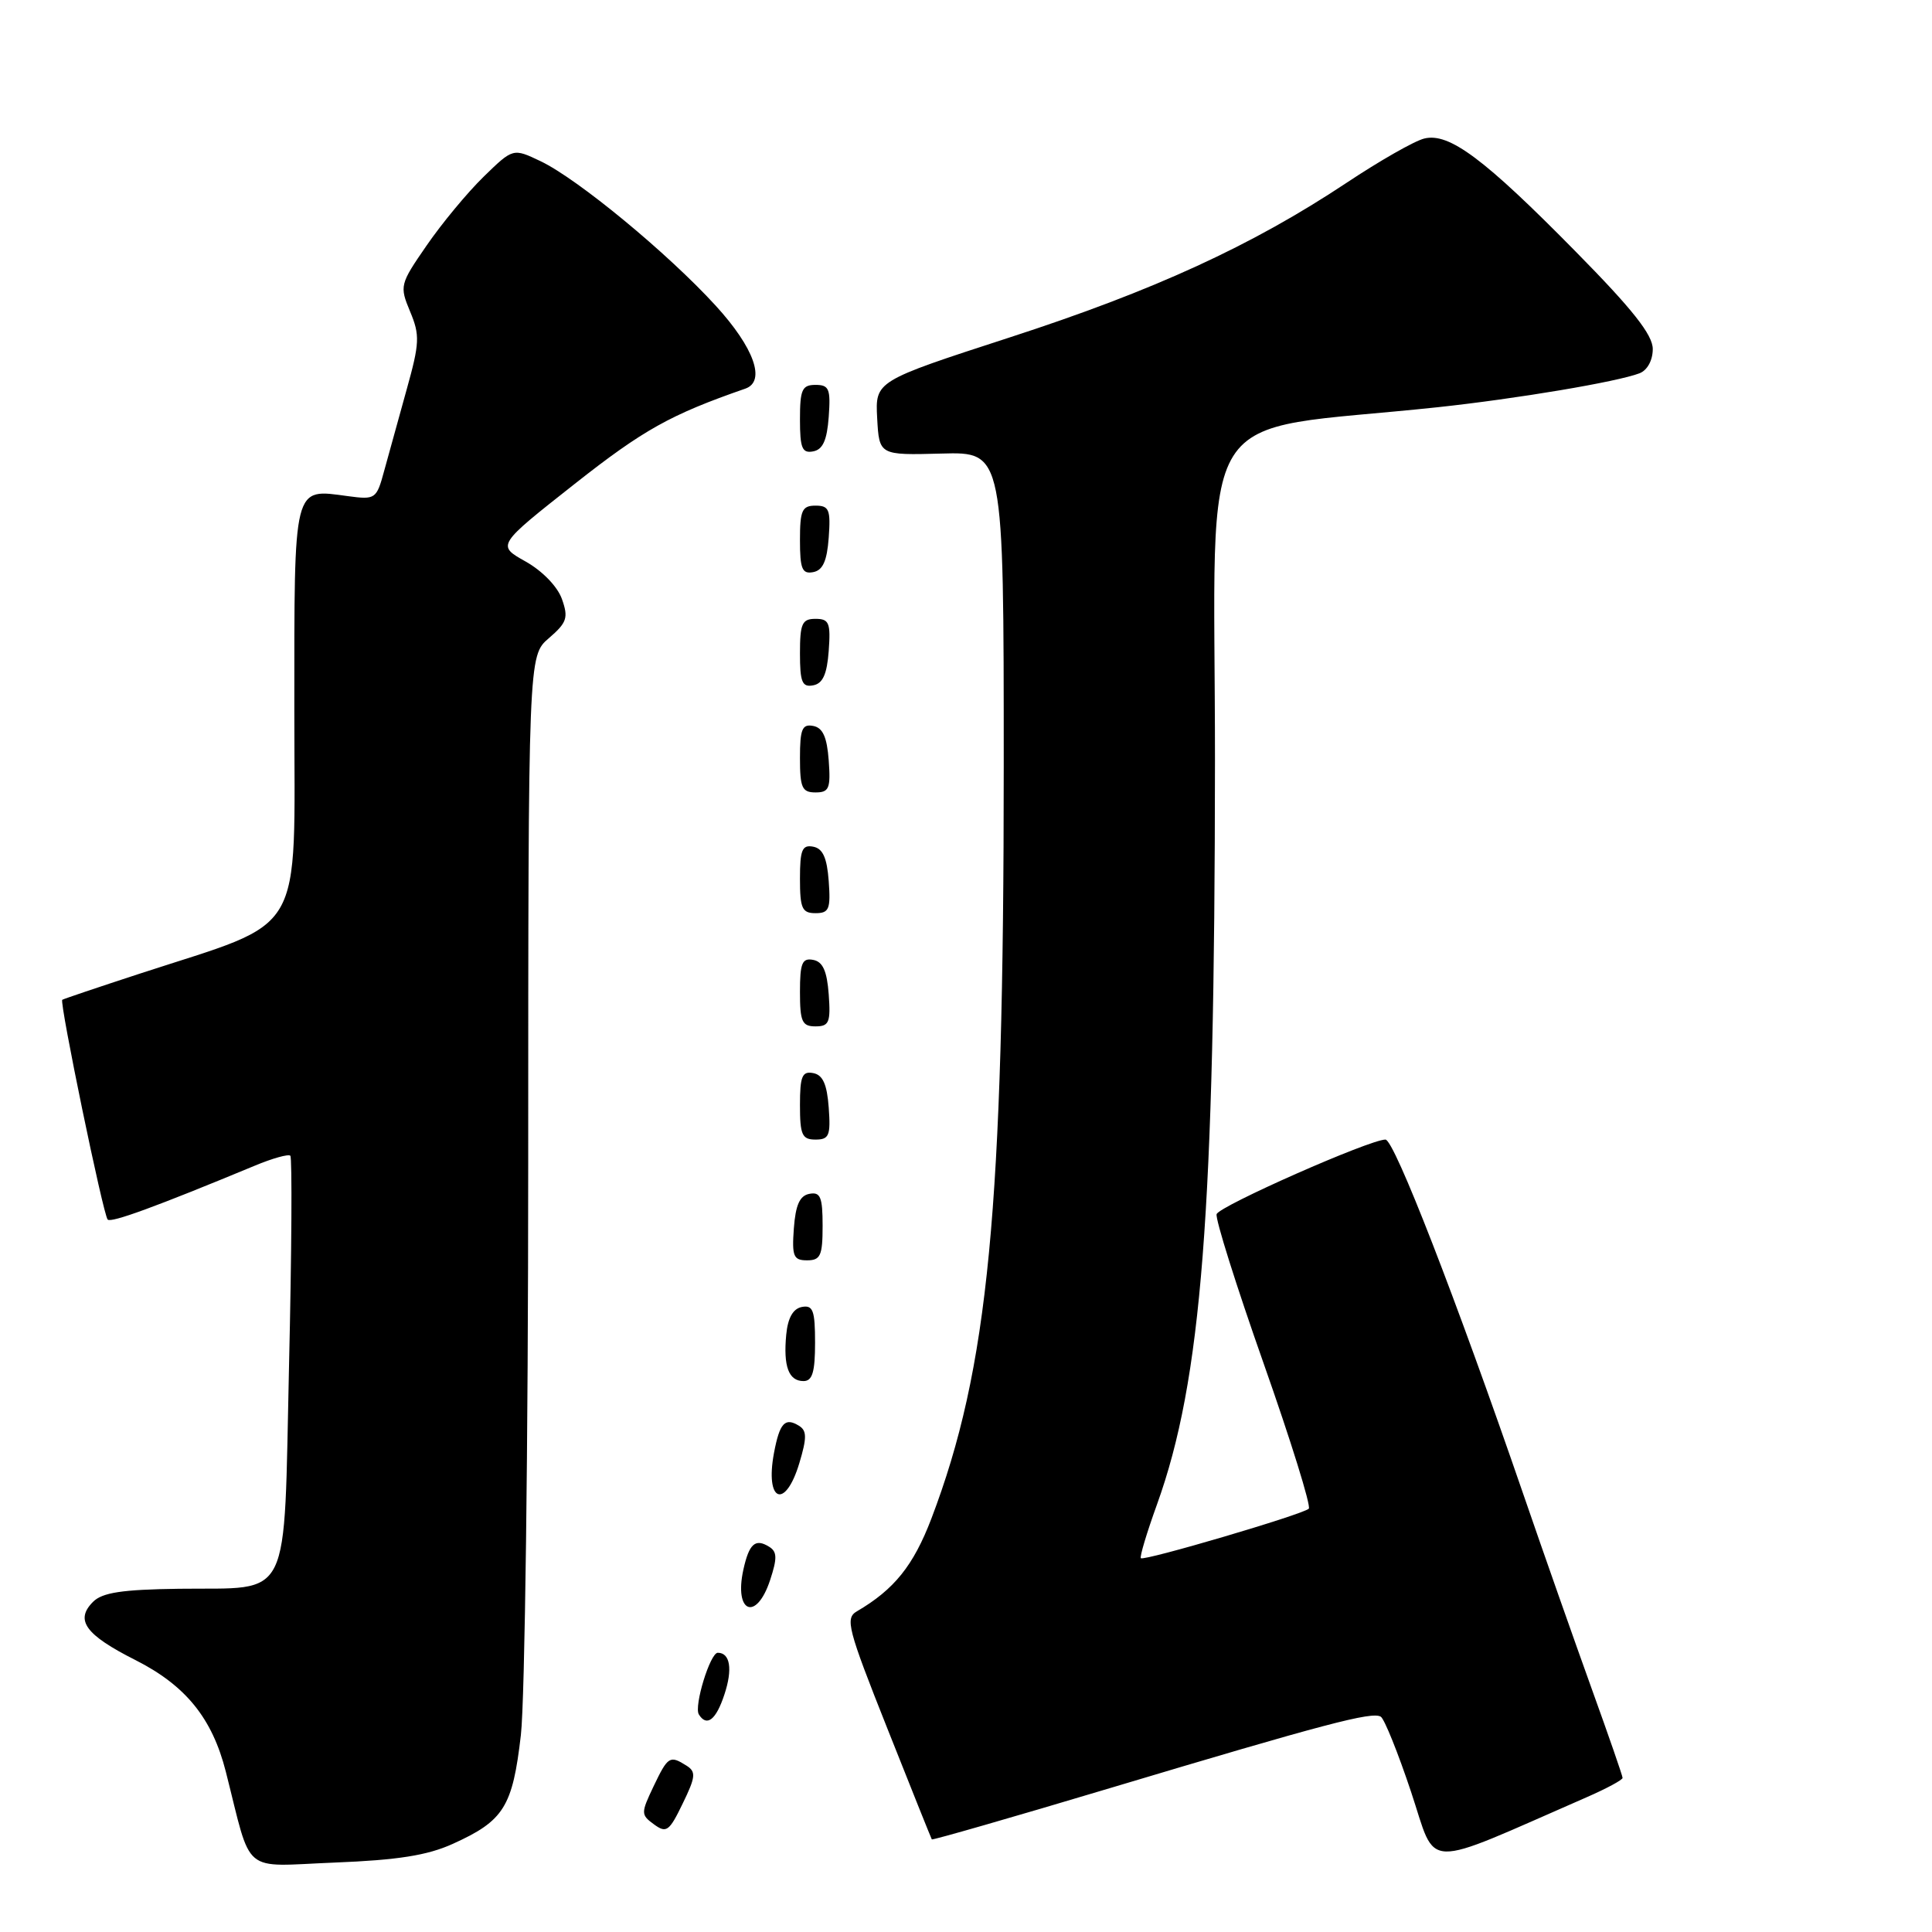 <?xml version="1.0" encoding="UTF-8" standalone="no"?>
<!DOCTYPE svg PUBLIC "-//W3C//DTD SVG 1.1//EN" "http://www.w3.org/Graphics/SVG/1.1/DTD/svg11.dtd" >
<svg xmlns="http://www.w3.org/2000/svg" xmlns:xlink="http://www.w3.org/1999/xlink" version="1.1" viewBox="0 0 256 256">
 <g >
 <path fill="currentColor"
d=" M 60.00 244.32 C 66.77 241.26 67.92 239.42 69.02 229.89 C 69.55 225.28 69.99 191.22 69.99 154.20 C 70.00 86.90 70.00 86.90 72.73 84.56 C 75.12 82.50 75.34 81.86 74.46 79.38 C 73.88 77.73 71.87 75.65 69.64 74.40 C 65.82 72.26 65.82 72.26 76.16 64.11 C 85.26 56.94 88.84 54.94 98.75 51.50 C 101.52 50.54 99.93 46.08 94.84 40.51 C 88.48 33.55 76.54 23.70 71.63 21.36 C 67.98 19.62 67.98 19.62 64.07 23.43 C 61.92 25.53 58.53 29.62 56.53 32.53 C 52.98 37.67 52.93 37.89 54.34 41.28 C 55.65 44.41 55.61 45.44 53.88 51.63 C 52.83 55.41 51.49 60.24 50.91 62.37 C 49.89 66.14 49.75 66.23 46.09 65.74 C 38.78 64.76 39.00 63.90 39.00 94.10 C 39.00 124.73 40.75 121.75 18.50 129.02 C 13.00 130.82 8.39 132.37 8.25 132.48 C 7.85 132.78 13.68 161.02 14.27 161.60 C 14.73 162.06 20.60 159.92 33.76 154.46 C 36.10 153.48 38.23 152.89 38.47 153.14 C 38.72 153.39 38.65 165.86 38.30 180.85 C 37.57 212.87 38.82 210.32 23.71 210.52 C 16.20 210.62 13.55 211.02 12.33 212.25 C 9.90 214.68 11.31 216.62 17.95 219.97 C 24.61 223.34 28.12 227.67 29.92 234.75 C 33.45 248.65 31.84 247.30 44.33 246.80 C 52.70 246.47 56.63 245.85 60.00 244.32 Z  M 210.25 238.14 C 212.86 237.00 215.00 235.85 215.00 235.58 C 215.00 235.31 213.16 230.01 210.92 223.80 C 208.68 217.58 204.59 205.97 201.85 198.00 C 192.90 172.00 184.74 151.00 183.58 151.00 C 181.48 151.00 161.57 159.80 161.21 160.88 C 161.01 161.48 163.81 170.37 167.43 180.64 C 171.05 190.91 173.75 199.59 173.42 199.91 C 172.68 200.66 151.61 206.87 151.17 206.47 C 150.99 206.31 151.95 203.10 153.31 199.34 C 159.23 182.90 160.96 160.71 160.99 100.86 C 161.00 52.07 157.60 57.47 190.50 53.96 C 201.01 52.83 214.29 50.60 217.25 49.46 C 218.28 49.06 219.00 47.74 219.00 46.25 C 219.00 44.37 216.34 41.00 208.82 33.37 C 196.66 21.01 192.00 17.53 188.71 18.36 C 187.41 18.68 182.79 21.32 178.43 24.22 C 165.89 32.55 152.88 38.52 133.73 44.73 C 115.97 50.50 115.97 50.50 116.23 55.41 C 116.50 60.32 116.50 60.32 124.75 60.10 C 133.00 59.87 133.00 59.87 133.00 101.51 C 133.00 160.36 130.98 181.34 123.41 201.23 C 121.03 207.45 118.50 210.61 113.54 213.51 C 111.96 214.43 112.32 215.80 117.57 229.01 C 120.73 236.98 123.39 243.60 123.47 243.73 C 123.55 243.85 134.17 240.80 147.06 236.94 C 175.56 228.41 181.81 226.76 182.96 227.47 C 183.44 227.77 185.25 232.26 186.98 237.45 C 190.46 247.88 188.09 247.81 210.25 238.14 Z  M 90.97 233.96 C 88.75 232.56 88.51 232.71 86.60 236.70 C 84.91 240.26 84.91 240.46 86.66 241.74 C 88.30 242.94 88.68 242.67 90.46 238.98 C 92.18 235.45 92.25 234.77 90.97 233.96 Z  M 95.99 224.52 C 97.10 221.18 96.75 219.00 95.11 219.00 C 94.10 219.00 91.93 226.08 92.60 227.17 C 93.65 228.86 94.88 227.91 95.99 224.52 Z  M 102.04 209.38 C 103.00 206.47 102.98 205.60 101.91 204.95 C 100.08 203.81 99.26 204.55 98.50 207.99 C 97.24 213.72 100.22 214.89 102.04 209.38 Z  M 105.92 193.86 C 106.92 190.52 106.92 189.57 105.88 188.93 C 104.02 187.77 103.31 188.54 102.56 192.51 C 101.34 199.01 104.05 200.10 105.92 193.86 Z  M 108.00 177.93 C 108.00 173.64 107.73 172.90 106.25 173.18 C 105.08 173.41 104.39 174.63 104.18 176.85 C 103.78 181.05 104.50 183.00 106.47 183.00 C 107.64 183.00 108.00 181.82 108.00 177.93 Z  M 109.00 162.43 C 109.00 158.61 108.71 157.91 107.25 158.19 C 105.97 158.43 105.42 159.66 105.19 162.76 C 104.92 166.47 105.14 167.00 106.94 167.00 C 108.72 167.00 109.00 166.38 109.00 162.43 Z  M 109.81 146.76 C 109.58 143.66 109.03 142.43 107.75 142.19 C 106.29 141.91 106.00 142.61 106.00 146.43 C 106.00 150.38 106.28 151.00 108.06 151.00 C 109.86 151.00 110.08 150.47 109.81 146.76 Z  M 109.81 131.76 C 109.58 128.66 109.03 127.43 107.75 127.19 C 106.29 126.91 106.00 127.61 106.00 131.43 C 106.00 135.38 106.28 136.00 108.06 136.00 C 109.86 136.00 110.08 135.47 109.81 131.76 Z  M 109.81 116.76 C 109.58 113.66 109.03 112.43 107.75 112.19 C 106.29 111.91 106.00 112.61 106.00 116.43 C 106.00 120.38 106.28 121.00 108.06 121.00 C 109.86 121.00 110.08 120.47 109.81 116.76 Z  M 109.81 100.76 C 109.58 97.66 109.03 96.43 107.75 96.19 C 106.29 95.91 106.00 96.61 106.00 100.43 C 106.00 104.38 106.28 105.00 108.06 105.00 C 109.86 105.00 110.08 104.47 109.81 100.76 Z  M 109.81 86.24 C 110.08 82.53 109.86 82.00 108.06 82.00 C 106.28 82.00 106.00 82.62 106.00 86.57 C 106.00 90.39 106.29 91.09 107.75 90.81 C 109.03 90.57 109.58 89.34 109.81 86.24 Z  M 109.81 71.24 C 110.08 67.53 109.86 67.00 108.06 67.00 C 106.28 67.00 106.00 67.62 106.00 71.57 C 106.00 75.39 106.29 76.09 107.75 75.81 C 109.03 75.57 109.58 74.34 109.81 71.24 Z  M 109.81 55.24 C 110.08 51.53 109.86 51.00 108.06 51.00 C 106.28 51.00 106.00 51.62 106.00 55.57 C 106.00 59.39 106.29 60.09 107.75 59.81 C 109.03 59.57 109.58 58.34 109.81 55.24 Z "/>
</g>
</svg>